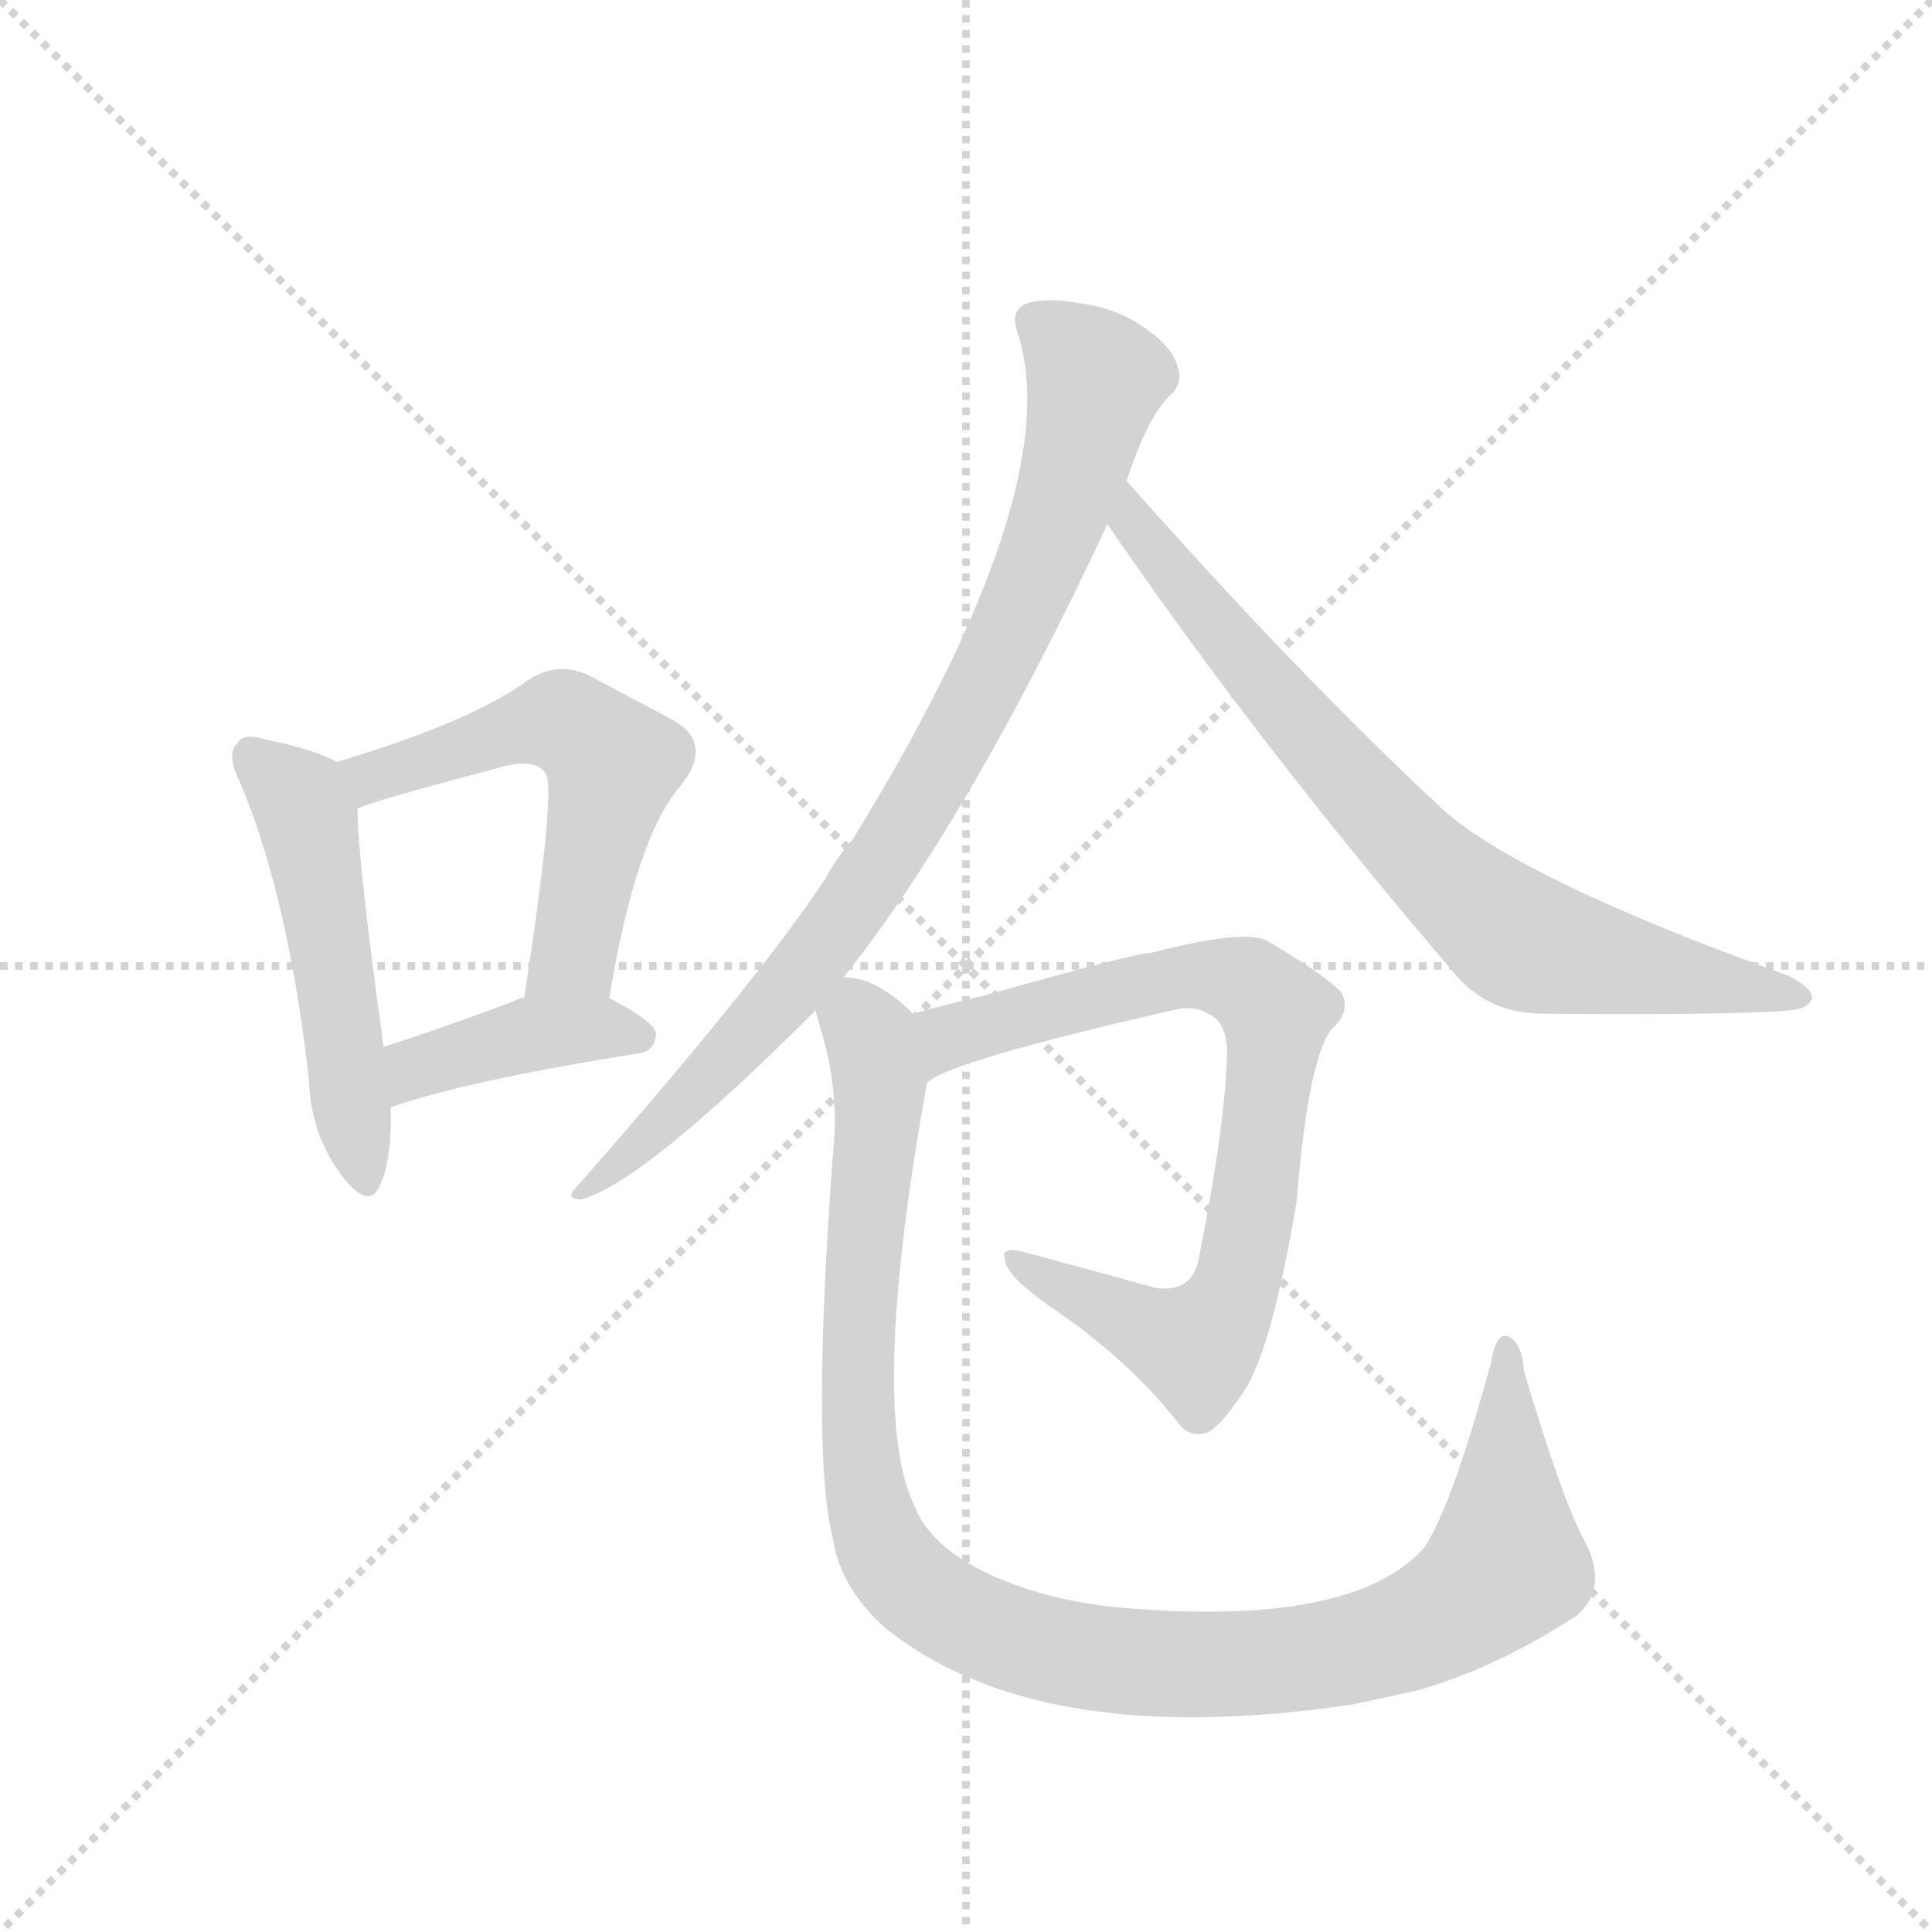 <svg version="1.1" viewBox="0 0 1024 1024" xmlns="http://www.w3.org/2000/svg">
  <g stroke="lightgray" stroke-dasharray="1,1" stroke-width="1" transform="scale(4, 4)">
    <line x1="0" y1="0" x2="256" y2="256"></line>
    <line x1="256" y1="0" x2="0" y2="256"></line>
    <line x1="128" y1="0" x2="128" y2="256"></line>
    <line x1="0" y1="128" x2="256" y2="128"></line>
  </g>
  <g transform="scale(0.92, -0.92) translate(60, -900)">
    <style type="text/css">
      
        @keyframes keyframes0 {
          from {
            stroke: blue;
            stroke-dashoffset: 510;
            stroke-width: 128;
          }
          62% {
            animation-timing-function: step-end;
            stroke: blue;
            stroke-dashoffset: 0;
            stroke-width: 128;
          }
          to {
            stroke: black;
            stroke-width: 1024;
          }
        }
        #make-me-a-hanzi-animation-0 {
          animation: keyframes0 0.665s both;
          animation-delay: 0s;
          animation-timing-function: linear;
        }
      
        @keyframes keyframes1 {
          from {
            stroke: blue;
            stroke-dashoffset: 562;
            stroke-width: 128;
          }
          65% {
            animation-timing-function: step-end;
            stroke: blue;
            stroke-dashoffset: 0;
            stroke-width: 128;
          }
          to {
            stroke: black;
            stroke-width: 1024;
          }
        }
        #make-me-a-hanzi-animation-1 {
          animation: keyframes1 0.707s both;
          animation-delay: 0.665s;
          animation-timing-function: linear;
        }
      
        @keyframes keyframes2 {
          from {
            stroke: blue;
            stroke-dashoffset: 409;
            stroke-width: 128;
          }
          57% {
            animation-timing-function: step-end;
            stroke: blue;
            stroke-dashoffset: 0;
            stroke-width: 128;
          }
          to {
            stroke: black;
            stroke-width: 1024;
          }
        }
        #make-me-a-hanzi-animation-2 {
          animation: keyframes2 0.583s both;
          animation-delay: 1.372s;
          animation-timing-function: linear;
        }
      
        @keyframes keyframes3 {
          from {
            stroke: blue;
            stroke-dashoffset: 867;
            stroke-width: 128;
          }
          74% {
            animation-timing-function: step-end;
            stroke: blue;
            stroke-dashoffset: 0;
            stroke-width: 128;
          }
          to {
            stroke: black;
            stroke-width: 1024;
          }
        }
        #make-me-a-hanzi-animation-3 {
          animation: keyframes3 0.956s both;
          animation-delay: 1.955s;
          animation-timing-function: linear;
        }
      
        @keyframes keyframes4 {
          from {
            stroke: blue;
            stroke-dashoffset: 764;
            stroke-width: 128;
          }
          71% {
            animation-timing-function: step-end;
            stroke: blue;
            stroke-dashoffset: 0;
            stroke-width: 128;
          }
          to {
            stroke: black;
            stroke-width: 1024;
          }
        }
        #make-me-a-hanzi-animation-4 {
          animation: keyframes4 0.872s both;
          animation-delay: 2.911s;
          animation-timing-function: linear;
        }
      
        @keyframes keyframes5 {
          from {
            stroke: blue;
            stroke-dashoffset: 790;
            stroke-width: 128;
          }
          72% {
            animation-timing-function: step-end;
            stroke: blue;
            stroke-dashoffset: 0;
            stroke-width: 128;
          }
          to {
            stroke: black;
            stroke-width: 1024;
          }
        }
        #make-me-a-hanzi-animation-5 {
          animation: keyframes5 0.893s both;
          animation-delay: 3.783s;
          animation-timing-function: linear;
        }
      
        @keyframes keyframes6 {
          from {
            stroke: blue;
            stroke-dashoffset: 1097;
            stroke-width: 128;
          }
          78% {
            animation-timing-function: step-end;
            stroke: blue;
            stroke-dashoffset: 0;
            stroke-width: 128;
          }
          to {
            stroke: black;
            stroke-width: 1024;
          }
        }
        #make-me-a-hanzi-animation-6 {
          animation: keyframes6 1.143s both;
          animation-delay: 4.675s;
          animation-timing-function: linear;
        }
      
    </style>
    
      <path d="M 134 461 Q 122 468 93 474 Q 80 478 77 472 Q 70 466 78 450 Q 106 384 118 278 Q 119 247 136 224 Q 152 202 159 217 Q 166 233 165 262 L 161 297 Q 146 405 146 434 C 145 456 145 456 134 461 Z" fill="lightgray"></path>
    
      <path d="M 291 325 Q 306 416 331 446 Q 352 471 328 485 L 281 510 Q 262 520 244 508 Q 211 484 134 461 C 105 452 118 423 146 434 Q 149 437 225 457 Q 247 464 254 455 Q 261 449 242 325 C 237 295 286 295 291 325 Z" fill="lightgray"></path>
    
      <path d="M 165 262 Q 207 277 307 293 Q 317 294 318 304 Q 318 311 291 325 L 242 325 Q 239 325 238 324 Q 196 308 161 297 C 132 288 137 252 165 262 Z" fill="lightgray"></path>
    
      <path d="M 426 337 Q 498 427 578 598 L 589 623 Q 602 662 615 673 Q 622 680 618 690 Q 615 700 601 710 Q 585 722 564 725 Q 542 729 531 725 Q 522 721 526 709 Q 556 619 431 416 Q 422 406 415 393 Q 375 333 272 216 Q 265 209 275 209 Q 311 219 410 318 L 426 337 Z" fill="lightgray"></path>
    
      <path d="M 578 598 Q 665 471 779 338 Q 798 316 829 316 Q 938 315 972 318 Q 982 319 984 325 Q 984 331 970 338 Q 820 392 773 432 Q 688 511 589 623 C 569 645 561 623 578 598 Z" fill="lightgray"></path>
    
      <path d="M 474 276 Q 484 288 620 319 Q 630 320 636 316 Q 646 312 647 295 Q 646 252 631 177 Q 628 155 606 158 L 529 179 Q 516 182 519 174 Q 520 165 544 148 Q 590 117 619 80 Q 626 71 636 75 Q 643 78 657 99 Q 673 124 687 208 Q 694 293 708 308 Q 718 317 713 328 Q 704 338 670 358 Q 657 365 603 351 Q 594 351 509 327 Q 484 321 466 316 C 437 308 447 262 474 276 Z" fill="lightgray"></path>
    
      <path d="M 853 12 Q 840 36 818 110 Q 817 126 809 130 Q 802 133 799 115 Q 777 34 761 9 Q 722 -36 596 -27 Q 547 -24 510 -7 Q 476 9 467 32 Q 440 87 474 276 C 479 306 479 306 466 316 Q 445 337 426 337 C 403 345 403 345 410 318 Q 410 317 411 313 Q 424 274 420 237 Q 407 62 420 13 Q 424 -14 449 -37 Q 537 -109 719 -82 L 756 -74 Q 802 -61 848 -31 Q 867 -15 853 12 Z" fill="lightgray"></path>
    
    
      <clipPath id="make-me-a-hanzi-clip-0">
        <path d="M 134 461 Q 122 468 93 474 Q 80 478 77 472 Q 70 466 78 450 Q 106 384 118 278 Q 119 247 136 224 Q 152 202 159 217 Q 166 233 165 262 L 161 297 Q 146 405 146 434 C 145 456 145 456 134 461 Z"></path>
      </clipPath>
      <path clip-path="url(#make-me-a-hanzi-clip-0)" d="M 86 464 L 117 429 L 148 224" fill="none" id="make-me-a-hanzi-animation-0" stroke-dasharray="382 764" stroke-linecap="round"></path>
    
      <clipPath id="make-me-a-hanzi-clip-1">
        <path d="M 291 325 Q 306 416 331 446 Q 352 471 328 485 L 281 510 Q 262 520 244 508 Q 211 484 134 461 C 105 452 118 423 146 434 Q 149 437 225 457 Q 247 464 254 455 Q 261 449 242 325 C 237 295 286 295 291 325 Z"></path>
      </clipPath>
      <path clip-path="url(#make-me-a-hanzi-clip-1)" d="M 144 441 L 165 457 L 240 481 L 265 484 L 283 472 L 293 460 L 270 349 L 248 337" fill="none" id="make-me-a-hanzi-animation-1" stroke-dasharray="434 868" stroke-linecap="round"></path>
    
      <clipPath id="make-me-a-hanzi-clip-2">
        <path d="M 165 262 Q 207 277 307 293 Q 317 294 318 304 Q 318 311 291 325 L 242 325 Q 239 325 238 324 Q 196 308 161 297 C 132 288 137 252 165 262 Z"></path>
      </clipPath>
      <path clip-path="url(#make-me-a-hanzi-clip-2)" d="M 168 268 L 180 285 L 245 304 L 285 308 L 309 302" fill="none" id="make-me-a-hanzi-animation-2" stroke-dasharray="281 562" stroke-linecap="round"></path>
    
      <clipPath id="make-me-a-hanzi-clip-3">
        <path d="M 426 337 Q 498 427 578 598 L 589 623 Q 602 662 615 673 Q 622 680 618 690 Q 615 700 601 710 Q 585 722 564 725 Q 542 729 531 725 Q 522 721 526 709 Q 556 619 431 416 Q 422 406 415 393 Q 375 333 272 216 Q 265 209 275 209 Q 311 219 410 318 L 426 337 Z"></path>
      </clipPath>
      <path clip-path="url(#make-me-a-hanzi-clip-3)" d="M 536 715 L 571 681 L 550 601 L 513 516 L 451 407 L 407 345 L 320 250 L 277 214" fill="none" id="make-me-a-hanzi-animation-3" stroke-dasharray="739 1478" stroke-linecap="round"></path>
    
      <clipPath id="make-me-a-hanzi-clip-4">
        <path d="M 578 598 Q 665 471 779 338 Q 798 316 829 316 Q 938 315 972 318 Q 982 319 984 325 Q 984 331 970 338 Q 820 392 773 432 Q 688 511 589 623 C 569 645 561 623 578 598 Z"></path>
      </clipPath>
      <path clip-path="url(#make-me-a-hanzi-clip-4)" d="M 592 614 L 592 599 L 639 541 L 753 412 L 802 368 L 841 351 L 976 325" fill="none" id="make-me-a-hanzi-animation-4" stroke-dasharray="636 1272" stroke-linecap="round"></path>
    
      <clipPath id="make-me-a-hanzi-clip-5">
        <path d="M 474 276 Q 484 288 620 319 Q 630 320 636 316 Q 646 312 647 295 Q 646 252 631 177 Q 628 155 606 158 L 529 179 Q 516 182 519 174 Q 520 165 544 148 Q 590 117 619 80 Q 626 71 636 75 Q 643 78 657 99 Q 673 124 687 208 Q 694 293 708 308 Q 718 317 713 328 Q 704 338 670 358 Q 657 365 603 351 Q 594 351 509 327 Q 484 321 466 316 C 437 308 447 262 474 276 Z"></path>
      </clipPath>
      <path clip-path="url(#make-me-a-hanzi-clip-5)" d="M 477 286 L 487 303 L 617 338 L 649 336 L 675 317 L 654 167 L 636 131 L 629 125 L 602 133 L 526 173" fill="none" id="make-me-a-hanzi-animation-5" stroke-dasharray="662 1324" stroke-linecap="round"></path>
    
      <clipPath id="make-me-a-hanzi-clip-6">
        <path d="M 853 12 Q 840 36 818 110 Q 817 126 809 130 Q 802 133 799 115 Q 777 34 761 9 Q 722 -36 596 -27 Q 547 -24 510 -7 Q 476 9 467 32 Q 440 87 474 276 C 479 306 479 306 466 316 Q 445 337 426 337 C 403 345 403 345 410 318 Q 410 317 411 313 Q 424 274 420 237 Q 407 62 420 13 Q 424 -14 449 -37 Q 537 -109 719 -82 L 756 -74 Q 802 -61 848 -31 Q 867 -15 853 12 Z"></path>
      </clipPath>
      <path clip-path="url(#make-me-a-hanzi-clip-6)" d="M 420 317 L 442 303 L 448 269 L 434 125 L 440 36 L 451 5 L 464 -12 L 510 -40 L 572 -56 L 634 -59 L 707 -53 L 775 -29 L 808 1 L 808 123" fill="none" id="make-me-a-hanzi-animation-6" stroke-dasharray="969 1938" stroke-linecap="round"></path>
    
  </g>
</svg>